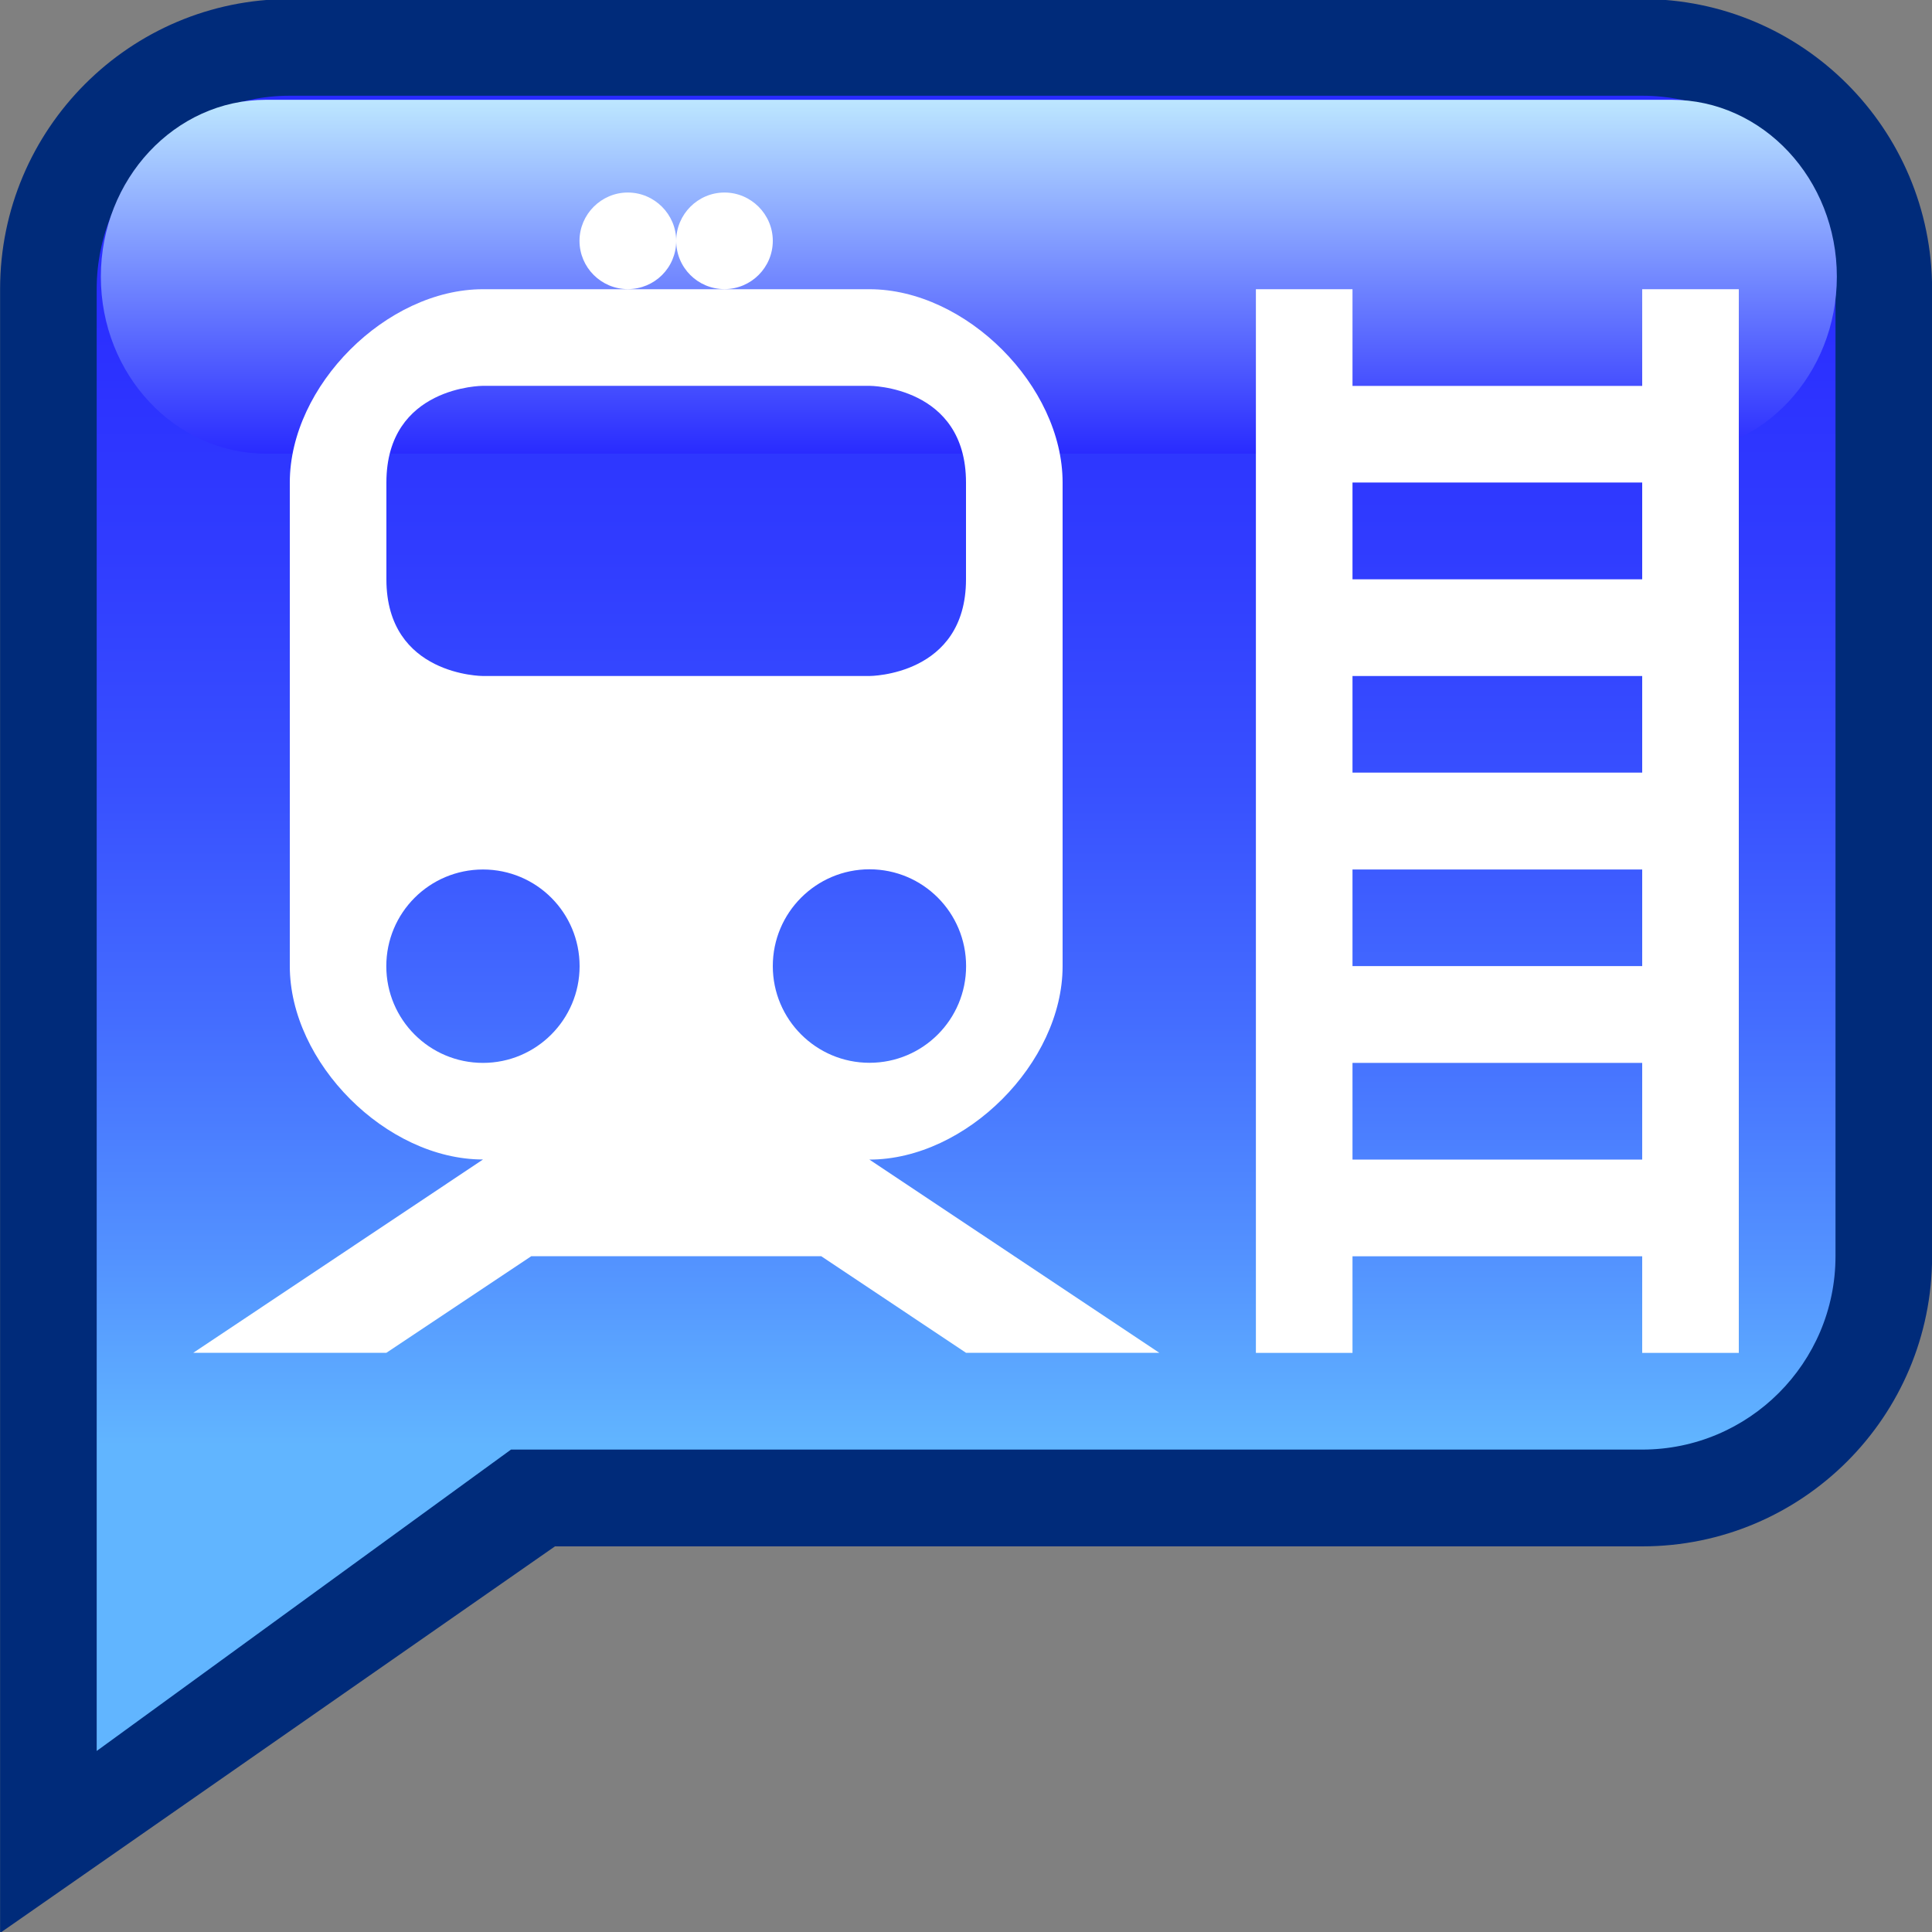 <?xml version="1.0" encoding="UTF-8" standalone="no"?>
<!DOCTYPE svg PUBLIC "-//W3C//DTD SVG 1.1 Tiny//EN" "http://www.w3.org/Graphics/SVG/1.1/DTD/svg11-tiny.dtd">
<svg xmlns="http://www.w3.org/2000/svg" xmlns:xlink="http://www.w3.org/1999/xlink" baseProfile="tiny" height="20" version="1.1" viewBox="-278.469 420.394 20 20" width="20">
<rect x="-278.469" y="420.394" width="20" height="20" fill="#808080" stroke="none"/>
<path d="M-261.469,420.384h-13.999c-1.655,0-3,1.345-3,3.003v10.012v7.005l5.744-4.002h11.255  c1.658,0,3.001-1.345,3.001-3.003v-10.012C-258.469,421.729-259.811,420.384-261.469,420.384z" fill="#002B7A"/>
<linearGradient gradientTransform="matrix(1 0 0 -1 0.038 39.003)" gradientUnits="userSpaceOnUse" id="XMLID_321_" x1="-268.506" x2="-268.506" y1="-382.382" y2="-399.517">
<stop offset="0" style="stop-color:#292BFF"/>
<stop offset="0.135" style="stop-color:#2B2FFF"/>
<stop offset="0.274" style="stop-color:#303CFF"/>
<stop offset="0.416" style="stop-color:#3850FF"/>
<stop offset="0.559" style="stop-color:#446DFF"/>
<stop offset="0.702" style="stop-color:#5392FF"/>
<stop offset="0.815" style="stop-color:#61B5FF"/>
<stop offset="1" style="stop-color:#61B5FF"/>
</linearGradient>
<path d="M-261.469,421.385h-13.999c-1.104,0-2,0.896-2,2.001v15.134l4.289-3.12h11.71  c1.104,0,2.001-0.897,2.001-2.002v-10.011C-259.469,422.283-260.365,421.385-261.469,421.385z" fill="url(#XMLID_321_)"/>
<linearGradient gradientTransform="matrix(1 0 0 -1 0.038 39.003)" gradientUnits="userSpaceOnUse" id="XMLID_322_" x1="-268.477" x2="-268.477" y1="-386.087" y2="-382.424">
<stop offset="0" style="stop-color:#292BFF"/>
<stop offset="1" style="stop-color:#BDE7FF"/>
</linearGradient>
<path d="M-259.454,423.258c0,1.013-0.768,1.832-1.711,1.832h-14.55c-0.942,0-1.71-0.818-1.71-1.832l0,0  c0-1.011,0.768-1.831,1.71-1.831h14.55C-260.22,421.427-259.454,422.248-259.454,423.258L-259.454,423.258z" fill="url(#XMLID_322_)"/>
<path d="M-267.469,429.996" fill="#FFFFFF"/>
<path d="M-267.469,432.398" fill="#FFFFFF"/>
<path d="M-269.469,432.398c1,0,2-1.001,2-2.002v-5.007c0-1-1-2.001-2-2.001h-1.499h-1.001h-1.5c-1,0-2,1-2,2.001  v5.006c0,1.001,0.999,2.002,2,2.002l0,0l-2.999,2.001h1.999l1.5-1h3.001l1.499,1h2.001L-269.469,432.398z M-274.469,425.389  c0-1.001,1-1.001,1-1.001h4c0,0,1,0,1,1.001c0,1.002,0,0,0,1.002c0,1.001-1,1.001-1,1.001h-4c0,0-1,0-1-1.001  C-274.469,426.391-274.469,426.391-274.469,425.389z M-273.469,431.397c-0.553,0-1.001-0.448-1.001-1.001  c0-0.554,0.448-1.001,1.001-1.001s1,0.447,1,1.001C-272.469,430.948-272.918,431.397-273.469,431.397z M-270.469,430.395  c0-0.554,0.449-1.002,1.001-1.002c0.553,0,1,0.448,1,1.002c0,0.553-0.447,1.001-1,1.001  C-270.02,431.396-270.469,430.948-270.469,430.395z M-271.469,422.887c0-0.274-0.225-0.5-0.501-0.5c-0.275,0-0.5,0.226-0.5,0.5  c0,0.276,0.225,0.5,0.5,0.5C-271.693,423.387-271.469,423.165-271.469,422.887z M-270.969,423.387c0.275,0,0.5-0.224,0.5-0.5  c0-0.274-0.225-0.5-0.5-0.5c-0.276,0-0.5,0.226-0.5,0.5C-271.469,423.165-271.245,423.387-270.969,423.387z" fill="#FFFFFF"/>
<path d="M-261.469,423.388v1.001h-2.999v-1.001h-1v11.011h1v-1h2.999v1h1v-11.011H-261.469z M-261.469,432.398  h-2.999v-1.001h2.999V432.398z M-261.469,430.395h-2.999v-1h2.999V430.395z M-261.469,428.392h-2.999v-1h2.999V428.392z   M-261.469,426.391h-2.999v-1.002h2.999V426.391z" fill="#FFFFFF"/>
</svg>
